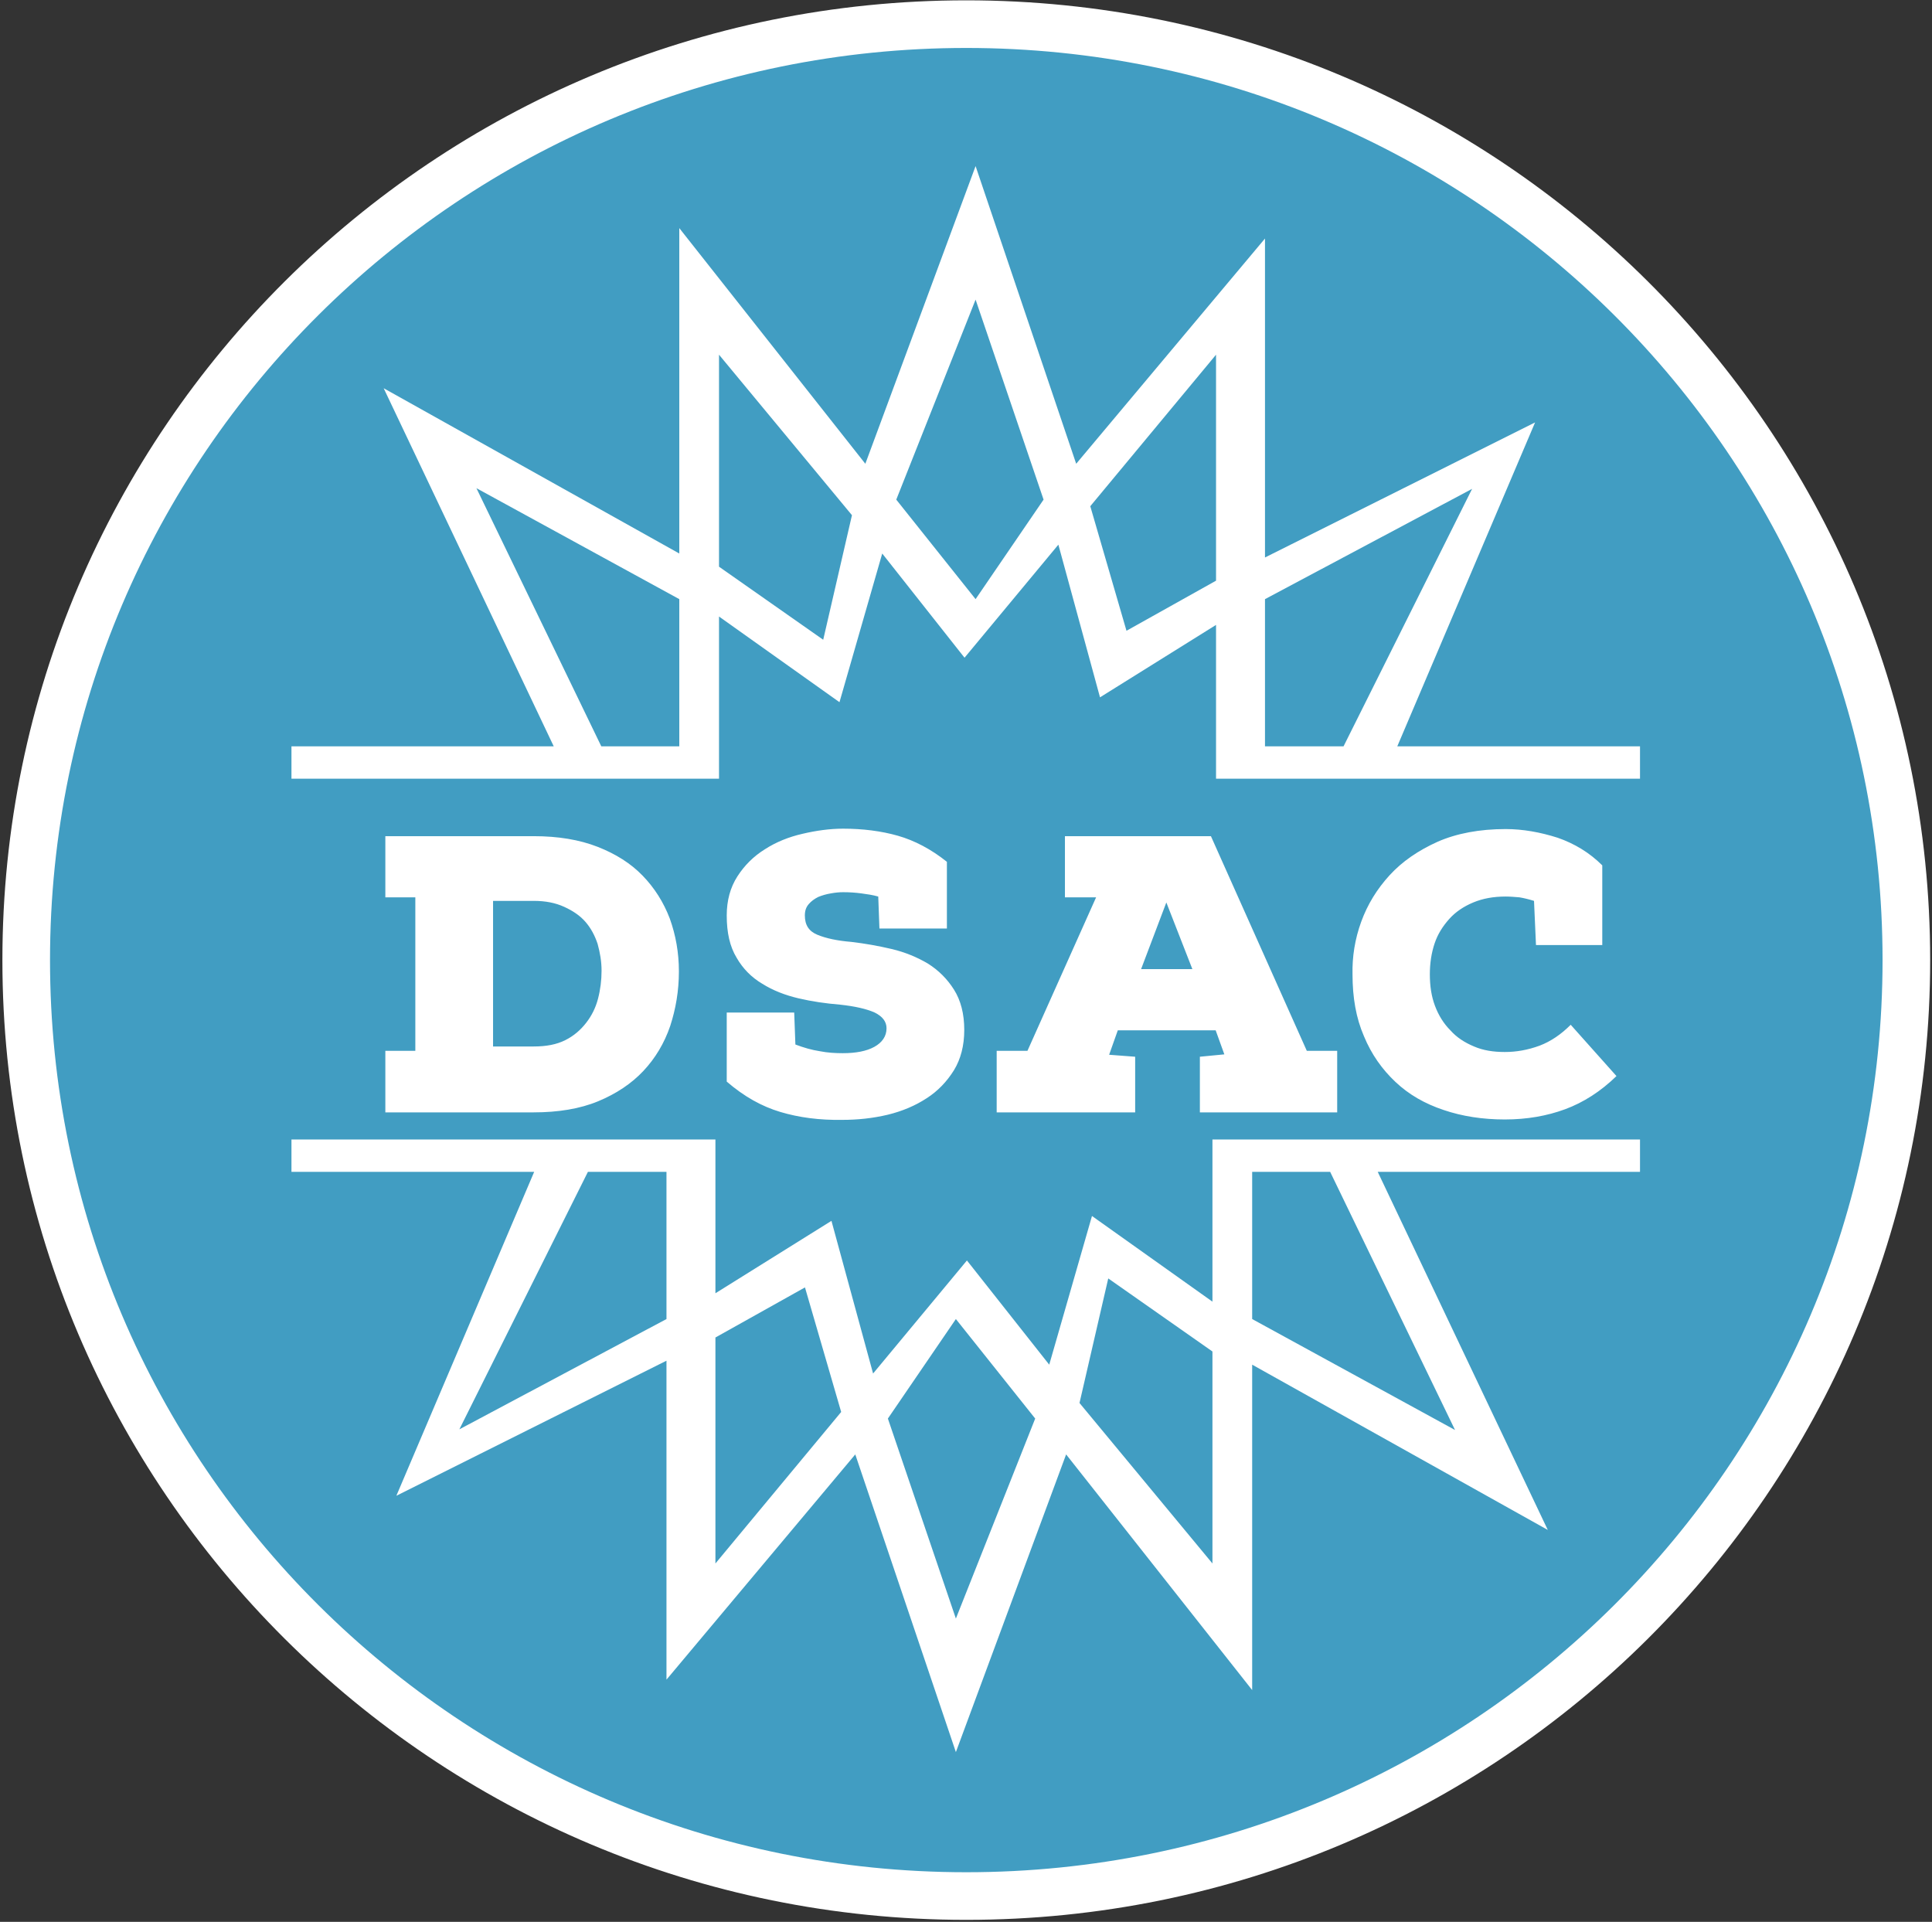 <svg width="568" height="565" viewBox="0 0 568 565" fill="none" xmlns="http://www.w3.org/2000/svg">
<rect x="0" y="0" width="568" height="565" fill="#333333" stroke="none"/>
<g clip-path="url(#clip0_19_10)">
<path d="M284.084 7.099C436.753 7.099 560.464 130.32 560.464 282.257C560.464 434.194 436.753 557.416 284.084 557.416C131.415 557.416 7.704 434.194 7.704 282.257C7.704 130.32 131.415 7.099 284.084 7.099Z" fill="#419DC2" stroke="white" stroke-width="14"/>
<path fill-rule="evenodd" clip-rule="evenodd" d="M482.155 344.507V335H356.454V382.673L321.037 357.488L308.47 401.195L284.273 370.562L256.684 403.8L244.444 358.916L210.331 380.206V335L85.687 335V344.507L157.046 344.507L116.53 439.736L195.941 400.031V493.798L251.447 427.581L281.024 515.095L313.436 427.581L368.132 496.863V401.195L455.043 449.786L405.044 344.507H482.155ZM368.132 344.507H391.06L427.774 420.404L368.132 387.784V344.507ZM356.454 459.644V397.322L325.821 375.844L317.37 412.463L356.454 459.644ZM261.034 417.04L281.024 475.841L304.343 417.04L281.024 387.784L261.034 417.04ZM210.331 459.644L247.302 415.103L236.659 378.484L210.331 393.21V459.644ZM195.941 344.507V387.784L135.05 420.207L172.847 344.507H195.941Z" fill="white"/>
<path fill-rule="evenodd" clip-rule="evenodd" d="M85.687 219.417V228.924H211.387V181.251L246.804 206.435L259.371 162.728L283.569 193.361L311.157 160.123L323.397 205.007L357.51 183.717V228.924H482.155V219.417H410.796L451.311 124.187L371.901 163.893V70.125L316.394 136.342L286.818 48.828L254.405 136.342L199.709 67.06V162.728L112.799 114.138L162.797 219.417H85.687ZM199.709 219.417H176.781L140.068 143.52L199.709 176.14V219.417ZM211.387 104.279V166.601L242.02 188.08L250.471 151.461L211.387 104.279ZM306.807 146.884L286.818 88.082L263.499 146.884L286.818 176.14L306.807 146.884ZM357.51 104.279L320.539 148.82L331.182 185.439L357.51 170.714V104.279ZM371.901 219.417V176.14L432.791 143.716L394.995 219.417H371.901Z" fill="white"/>
<path d="M113.289 263.804V245.824H156.905C164.097 245.824 170.361 246.868 175.697 248.956C181.033 251.044 185.441 253.828 188.921 257.424C192.401 261.02 195.069 265.196 196.925 270.068C198.665 274.94 199.593 280.044 199.593 285.612C199.593 291.296 198.665 296.632 197.041 301.62C195.301 306.724 192.633 311.132 189.153 314.844C185.673 318.556 181.149 321.572 175.813 323.776C170.477 325.98 164.097 327.024 156.905 327.024H113.289V308.928H122.105V263.804H113.289ZM144.957 307.652H156.905C160.617 307.652 163.633 307.072 166.185 305.796C168.737 304.52 170.709 302.78 172.333 300.692C173.957 298.604 175.117 296.284 175.813 293.616C176.509 290.948 176.857 288.164 176.857 285.38C176.857 282.596 176.393 280.044 175.697 277.492C174.885 275.056 173.725 272.852 172.101 270.996C170.477 269.14 168.389 267.748 165.837 266.588C163.285 265.428 160.385 264.848 156.905 264.848H144.957V307.652ZM278.385 272.968H258.549L258.201 263.572C256.577 263.108 254.953 262.876 253.213 262.644C251.473 262.412 249.733 262.296 247.877 262.296C246.717 262.296 245.557 262.412 244.281 262.644C242.889 262.876 241.729 263.224 240.569 263.688C239.409 264.268 238.481 264.964 237.785 265.776C236.973 266.704 236.625 267.748 236.625 269.14C236.625 271.924 237.785 273.78 240.337 274.824C242.889 275.868 246.137 276.564 250.313 276.912C254.257 277.376 258.201 278.072 262.145 279C266.089 279.928 269.685 281.436 272.817 283.292C275.949 285.264 278.501 287.816 280.473 290.948C282.445 294.08 283.489 298.024 283.489 302.78C283.489 307.42 282.445 311.364 280.473 314.612C278.385 317.976 275.717 320.76 272.469 322.848C269.105 325.052 265.277 326.676 260.985 327.72C256.577 328.764 252.169 329.228 247.645 329.228C240.917 329.344 234.885 328.532 229.433 326.908C223.981 325.284 218.761 322.384 213.657 317.976V297.676H233.493L233.841 307.072C236.277 308 238.713 308.696 241.033 309.044C243.353 309.508 245.673 309.624 247.761 309.624C251.589 309.624 254.721 309.044 257.041 307.768C259.361 306.492 260.637 304.636 260.637 302.316C260.637 300.344 259.477 298.836 257.157 297.676C254.837 296.632 251.357 295.82 246.949 295.356C242.773 295.008 238.713 294.428 234.769 293.5C230.825 292.572 227.229 291.18 224.097 289.208C220.965 287.352 218.413 284.8 216.557 281.552C214.585 278.304 213.657 274.244 213.657 269.14C213.657 264.732 214.701 260.904 216.789 257.656C218.877 254.408 221.545 251.74 224.909 249.652C228.157 247.564 231.869 246.056 235.929 245.128C239.873 244.2 243.933 243.62 247.877 243.62C253.677 243.62 259.129 244.316 264.001 245.708C268.873 247.1 273.745 249.652 278.385 253.364V272.968ZM352.759 327.024V310.668L359.951 309.972L357.399 302.896H328.631L326.079 310.088L333.735 310.668V327.024H293.019V308.928H302.067L322.251 263.804H313.087V245.824H356.007L384.195 308.928H393.127V327.024H352.759ZM350.555 284.916L342.899 265.312L335.475 284.916H350.555ZM475.237 316.352C470.597 320.876 465.493 324.124 460.157 326.096C454.821 328.068 448.905 329.112 442.409 329.112C435.913 329.112 429.881 328.184 424.429 326.328C418.861 324.472 414.221 321.804 410.277 318.092C406.333 314.38 403.201 309.972 400.997 304.636C398.677 299.3 397.633 293.268 397.633 286.424C397.517 281.32 398.329 276.1 400.185 270.996C402.041 265.892 404.825 261.368 408.537 257.308C412.249 253.248 417.005 250 422.689 247.448C428.257 245.012 434.985 243.736 442.641 243.736C447.745 243.736 452.849 244.664 457.953 246.288C462.941 248.028 467.349 250.696 471.061 254.408V277.84H451.573L450.993 264.848C449.485 264.384 448.093 264.036 446.701 263.804C445.309 263.688 443.917 263.572 442.641 263.572C439.045 263.572 435.913 264.152 433.129 265.312C430.345 266.472 427.909 268.096 426.053 270.184C424.197 272.272 422.689 274.592 421.761 277.376C420.833 280.16 420.369 283.176 420.369 286.424C420.369 289.904 420.833 292.92 421.877 295.704C422.921 298.488 424.429 300.924 426.401 302.896C428.257 304.984 430.577 306.492 433.361 307.652C436.029 308.812 439.045 309.276 442.409 309.276C445.773 309.276 449.137 308.696 452.617 307.42C455.981 306.144 458.997 304.056 461.781 301.272L475.237 316.352Z" fill="white"/>
</g>
<defs>
<clipPath id="clip0_19_10">
<rect width="566.76" height="564.317" fill="white" transform="translate(0.704 0.099)"/>
</clipPath>
</defs>
</svg>
